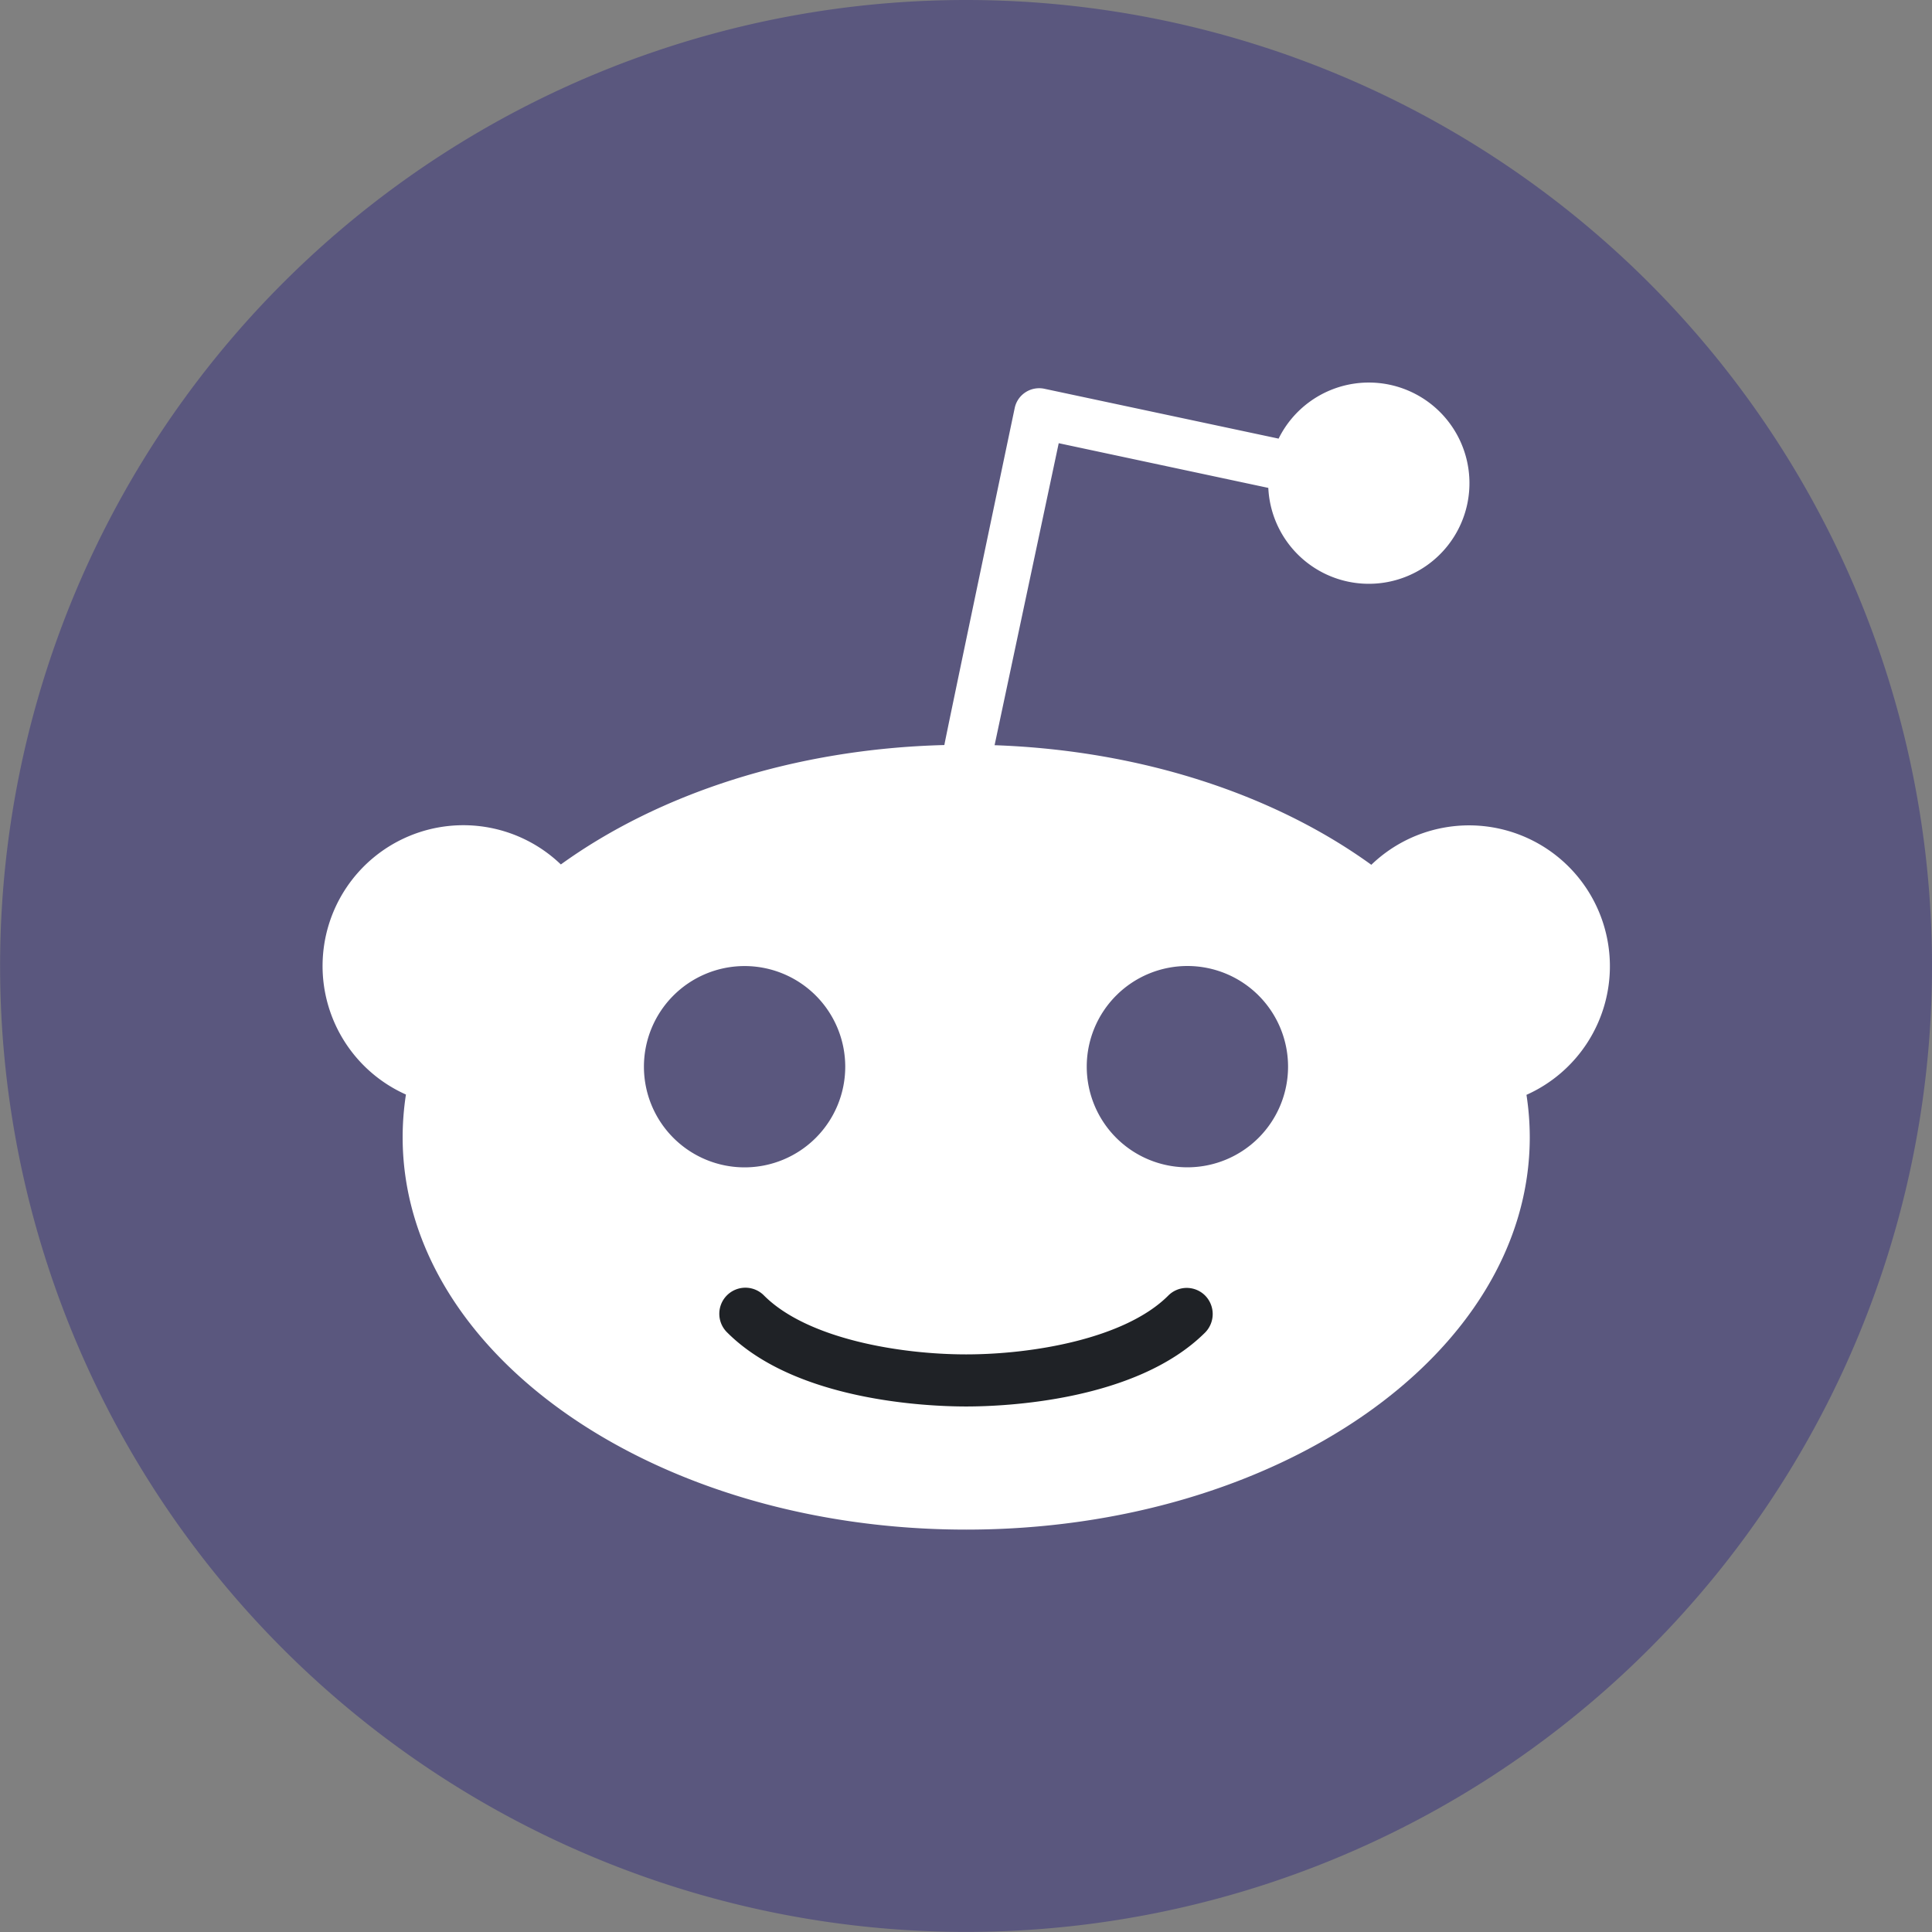 <svg xmlns="http://www.w3.org/2000/svg" width="131.444" height="131.444" viewBox="0 0 131.444 131.444">
  <rect x="0" y="0" width="131.444" height="131.444" fill="#808080" stroke="none"/>
  <g id="Group_475" data-name="Group 475" transform="translate(-425 -6110)">
    <ellipse id="Ellipse_91" data-name="Ellipse 91" cx="61.5" cy="61" rx="61.5" ry="61" transform="translate(429 6115)" fill="#fff"/>
    <g id="reddit" transform="translate(425 6110)">
      <path id="Path_868" data-name="Path 868" d="M221.213,341.834c-2.944,2.944-9.253,4-13.749,4s-10.8-1.051-13.749-4a1.775,1.775,0,1,0-2.51,2.51c4.666,4.666,13.631,5.034,16.259,5.034s11.58-.368,16.26-5.034a1.794,1.794,0,0,0,0-2.51,1.769,1.769,0,0,0-2.511,0Zm0,0" transform="translate(-141.73 -253.688)" fill="#1f2226"/>
      <path id="Path_869" data-name="Path 869" d="M184.345,262.848A6.848,6.848,0,1,0,177.5,269.7a6.848,6.848,0,0,0,6.845-6.852Zm0,0" transform="translate(-126.839 -190.278)" fill="#5a577e"/>
      <path id="Path_870" data-name="Path 870" d="M65.722,0a65.719,65.719,0,1,0,.007,0Zm38.132,74.488a19.067,19.067,0,0,1,.224,2.879c0,14.748-17.166,26.7-38.342,26.7s-38.342-11.949-38.342-26.7a19.282,19.282,0,0,1,.224-2.9,9.578,9.578,0,1,1,10.54-15.654c6.651-4.8,15.853-7.861,26.092-8.124,0-.131,4.785-22.924,4.785-22.924a1.687,1.687,0,0,1,.736-1.077,1.708,1.708,0,0,1,1.289-.237l15.93,3.391a6.846,6.846,0,1,1-.7,3.352L72.03,30.153,67.667,50.7c10.055.354,19.086,3.4,25.631,8.136a9.583,9.583,0,1,1,10.555,15.652Zm0,0" fill="#5a577e"/>
      <path id="Path_871" data-name="Path 871" d="M294.848,256a6.848,6.848,0,1,0,6.848,6.848A6.848,6.848,0,0,0,294.848,256Zm0,0" transform="translate(-214.063 -190.278)" fill="#5a577e"/>
    </g>
  </g>
</svg>
